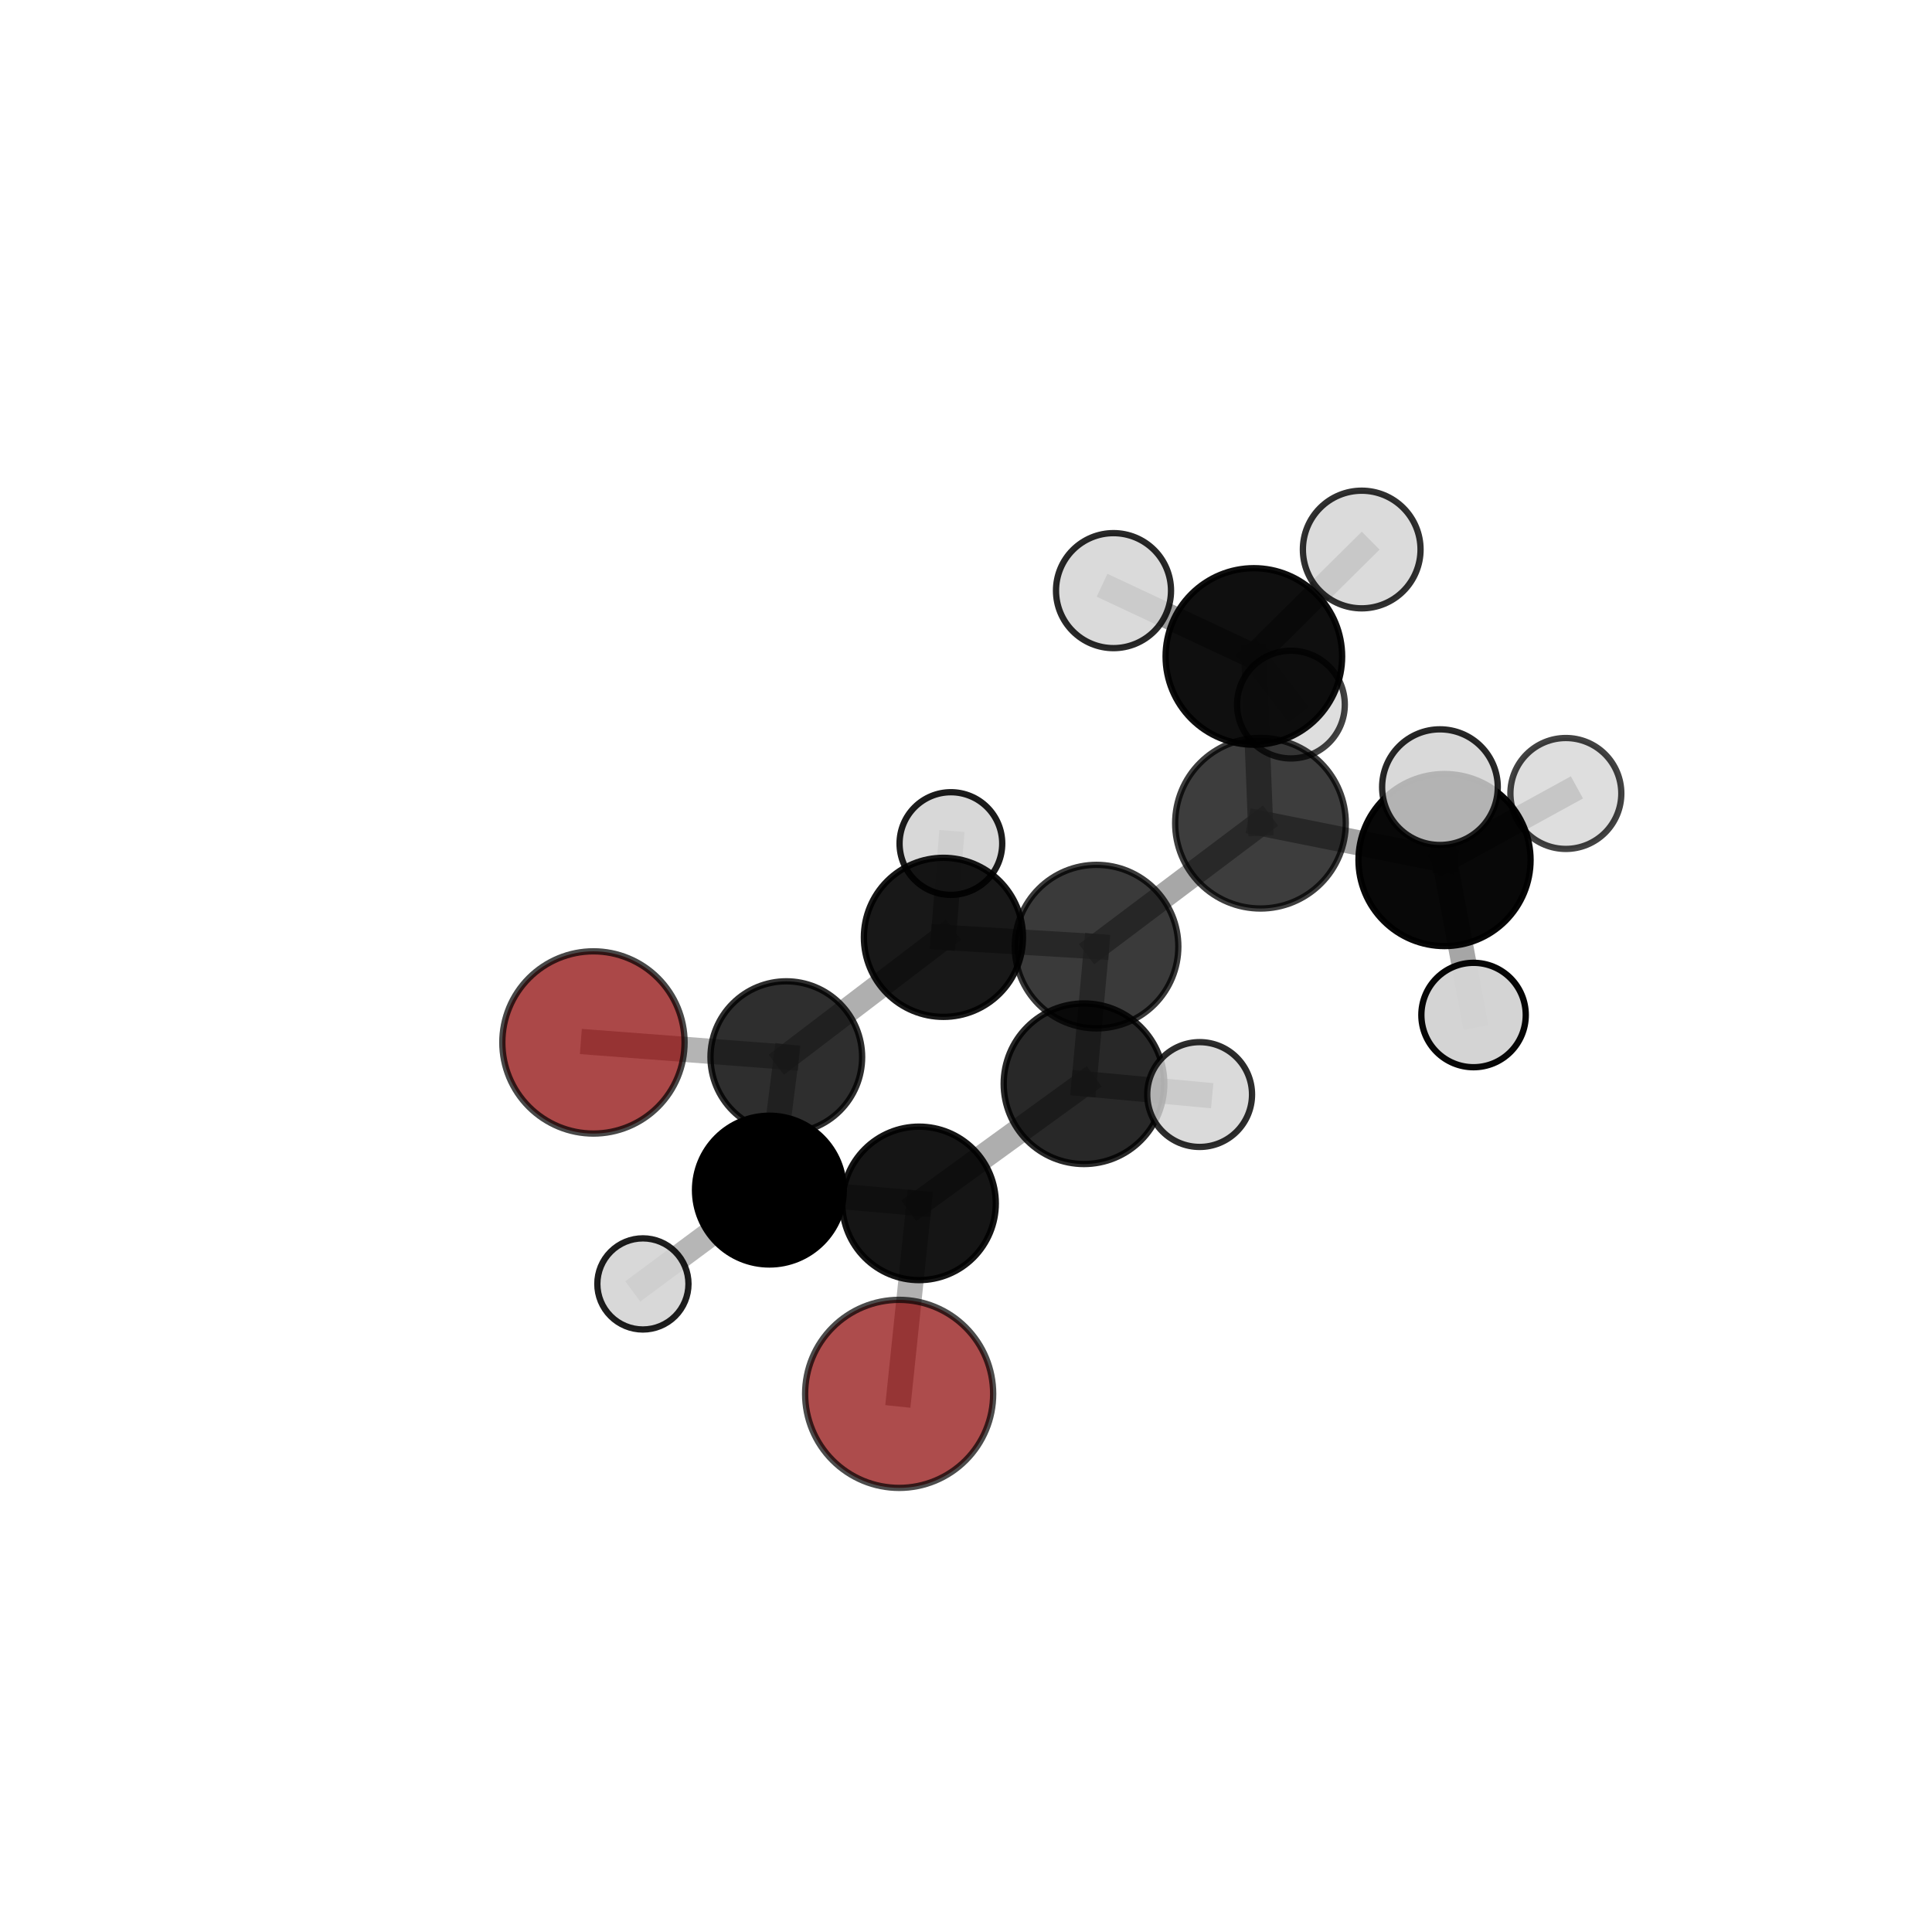 <?xml version="1.0" encoding="utf-8" standalone="no"?>
<!DOCTYPE svg PUBLIC "-//W3C//DTD SVG 1.1//EN"
  "http://www.w3.org/Graphics/SVG/1.1/DTD/svg11.dtd">
<svg xmlns:xlink="http://www.w3.org/1999/xlink" width="153pt" height="153pt" viewBox="0 0 153 153" xmlns="http://www.w3.org/2000/svg" version="1.1">
 <defs>
  <style type="text/css">*{stroke-linejoin: round; stroke-linecap: butt}</style>
 </defs>
 <g id="figure_1">
  <g id="patch_1">
   <path d="M 0 153 
L 153 153 
L 153 0 
L 0 0 
L 0 153 
z
" style="fill: none"/>
  </g>
  <g id="patch_2">
   <path d="M 7.2 145.8 
L 145.8 145.8 
L 145.8 7.2 
L 7.2 7.2 
L 7.2 145.8 
z
" style="fill: none"/>
  </g>
  <g id="axes_1">
   <g id="line2d_1">
    <path d="M 46.997 82.554 
L 62.269 83.716 
" clip-path="url(#p6efd5c76c8)" style="fill: none; stroke: #808080; stroke-opacity: 0.589; stroke-width: 2; stroke-linecap: square"/>
   </g>
   <g id="line2d_2">
    <path d="M 62.269 83.716 
L 60.93 94.247 
" clip-path="url(#p6efd5c76c8)" style="fill: none; stroke: #808080; stroke-opacity: 0.599; stroke-width: 2; stroke-linecap: square"/>
   </g>
   <g id="line2d_3">
    <path d="M 71.206 110.384 
L 72.782 95.299 
" clip-path="url(#p6efd5c76c8)" style="fill: none; stroke: #808080; stroke-opacity: 0.606; stroke-width: 2; stroke-linecap: square"/>
   </g>
   <g id="line2d_4">
    <path d="M 72.782 95.299 
L 60.93 94.247 
" clip-path="url(#p6efd5c76c8)" style="fill: none; stroke: #808080; stroke-opacity: 0.604; stroke-width: 2; stroke-linecap: square"/>
   </g>
   <g id="line2d_5">
    <path d="M 99.821 65.192 
L 86.839 74.965 
" clip-path="url(#p6efd5c76c8)" style="fill: none; stroke: #808080; stroke-opacity: 0.694; stroke-width: 2; stroke-linecap: square"/>
   </g>
   <g id="line2d_6">
    <path d="M 99.821 65.192 
L 99.297 51.986 
" clip-path="url(#p6efd5c76c8)" style="fill: none; stroke: #808080; stroke-opacity: 0.733; stroke-width: 2; stroke-linecap: square"/>
   </g>
   <g id="line2d_7">
    <path d="M 99.821 65.192 
L 114.396 68.11 
" clip-path="url(#p6efd5c76c8)" style="fill: none; stroke: #808080; stroke-opacity: 0.719; stroke-width: 2; stroke-linecap: square"/>
   </g>
   <g id="line2d_8">
    <path d="M 86.839 74.965 
L 85.844 85.824 
" clip-path="url(#p6efd5c76c8)" style="fill: none; stroke: #808080; stroke-opacity: 0.665; stroke-width: 2; stroke-linecap: square"/>
   </g>
   <g id="line2d_9">
    <path d="M 86.839 74.965 
L 74.713 74.23 
" clip-path="url(#p6efd5c76c8)" style="fill: none; stroke: #808080; stroke-opacity: 0.66; stroke-width: 2; stroke-linecap: square"/>
   </g>
   <g id="line2d_10">
    <path d="M 99.297 51.986 
L 107.837 43.518 
" clip-path="url(#p6efd5c76c8)" style="fill: none; stroke: #808080; stroke-opacity: 0.776; stroke-width: 2; stroke-linecap: square"/>
   </g>
   <g id="line2d_11">
    <path d="M 99.297 51.986 
L 102.234 55.798 
" clip-path="url(#p6efd5c76c8)" style="fill: none; stroke: #808080; stroke-opacity: 0.727; stroke-width: 2; stroke-linecap: square"/>
   </g>
   <g id="line2d_12">
    <path d="M 99.297 51.986 
L 88.182 46.773 
" clip-path="url(#p6efd5c76c8)" style="fill: none; stroke: #808080; stroke-opacity: 0.762; stroke-width: 2; stroke-linecap: square"/>
   </g>
   <g id="line2d_13">
    <path d="M 114.396 68.11 
L 114.033 62.337 
" clip-path="url(#p6efd5c76c8)" style="fill: none; stroke: #808080; stroke-opacity: 0.752; stroke-width: 2; stroke-linecap: square"/>
   </g>
   <g id="line2d_14">
    <path d="M 114.396 68.11 
L 116.695 80.382 
" clip-path="url(#p6efd5c76c8)" style="fill: none; stroke: #808080; stroke-opacity: 0.698; stroke-width: 2; stroke-linecap: square"/>
   </g>
   <g id="line2d_15">
    <path d="M 114.396 68.11 
L 124.004 62.836 
" clip-path="url(#p6efd5c76c8)" style="fill: none; stroke: #808080; stroke-opacity: 0.728; stroke-width: 2; stroke-linecap: square"/>
   </g>
   <g id="line2d_16">
    <path d="M 85.844 85.824 
L 72.782 95.299 
" clip-path="url(#p6efd5c76c8)" style="fill: none; stroke: #808080; stroke-opacity: 0.636; stroke-width: 2; stroke-linecap: square"/>
   </g>
   <g id="line2d_17">
    <path d="M 85.844 85.824 
L 95.002 86.679 
" clip-path="url(#p6efd5c76c8)" style="fill: none; stroke: #808080; stroke-opacity: 0.666; stroke-width: 2; stroke-linecap: square"/>
   </g>
   <g id="line2d_18">
    <path d="M 74.713 74.23 
L 62.269 83.716 
" clip-path="url(#p6efd5c76c8)" style="fill: none; stroke: #808080; stroke-opacity: 0.627; stroke-width: 2; stroke-linecap: square"/>
   </g>
   <g id="line2d_19">
    <path d="M 74.713 74.23 
L 75.304 66.802 
" clip-path="url(#p6efd5c76c8)" style="fill: none; stroke: #808080; stroke-opacity: 0.652; stroke-width: 2; stroke-linecap: square"/>
   </g>
   <g id="line2d_20">
    <path d="M 60.93 94.247 
L 50.913 101.677 
" clip-path="url(#p6efd5c76c8)" style="fill: none; stroke: #808080; stroke-opacity: 0.576; stroke-width: 2; stroke-linecap: square"/>
   </g>
   <g id="Path3DCollection_1">
    <path d="M 46.997 89.77 
C 48.91 89.77 50.746 89.009 52.099 87.656 
C 53.452 86.303 54.212 84.468 54.212 82.554 
C 54.212 80.64 53.452 78.805 52.099 77.452 
C 50.746 76.099 48.91 75.338 46.997 75.338 
C 45.083 75.338 43.248 76.099 41.895 77.452 
C 40.541 78.805 39.781 80.64 39.781 82.554 
C 39.781 84.468 40.541 86.303 41.895 87.656 
C 43.248 89.009 45.083 89.77 46.997 89.77 
z
" clip-path="url(#p6efd5c76c8)" style="fill: #8b0000; fill-opacity: 0.715; stroke: #000000; stroke-opacity: 0.715; stroke-width: 0.5"/>
    <path d="M 102.234 60.063 
C 103.365 60.063 104.45 59.614 105.25 58.814 
C 106.05 58.014 106.499 56.929 106.499 55.798 
C 106.499 54.666 106.05 53.581 105.25 52.781 
C 104.45 51.981 103.365 51.532 102.234 51.532 
C 101.102 51.532 100.017 51.981 99.217 52.781 
C 98.417 53.581 97.968 54.666 97.968 55.798 
C 97.968 56.929 98.417 58.014 99.217 58.814 
C 100.017 59.614 101.102 60.063 102.234 60.063 
z
" clip-path="url(#p6efd5c76c8)" style="fill: #d3d3d3; fill-opacity: 0.745; stroke: #000000; stroke-opacity: 0.745; stroke-width: 0.5"/>
    <path d="M 75.304 70.867 
C 76.382 70.867 77.416 70.439 78.178 69.677 
C 78.941 68.914 79.369 67.88 79.369 66.802 
C 79.369 65.725 78.941 64.691 78.178 63.928 
C 77.416 63.166 76.382 62.738 75.304 62.738 
C 74.226 62.738 73.192 63.166 72.43 63.928 
C 71.668 64.691 71.239 65.725 71.239 66.802 
C 71.239 67.88 71.668 68.914 72.43 69.677 
C 73.192 70.439 74.226 70.867 75.304 70.867 
z
" clip-path="url(#p6efd5c76c8)" style="fill: #d3d3d3; fill-opacity: 0.893; stroke: #000000; stroke-opacity: 0.893; stroke-width: 0.5"/>
    <path d="M 88.182 51.327 
C 89.39 51.327 90.548 50.847 91.402 49.993 
C 92.256 49.139 92.736 47.981 92.736 46.773 
C 92.736 45.566 92.256 44.407 91.402 43.553 
C 90.548 42.7 89.39 42.22 88.182 42.22 
C 86.974 42.22 85.816 42.7 84.962 43.553 
C 84.108 44.407 83.628 45.566 83.628 46.773 
C 83.628 47.981 84.108 49.139 84.962 49.993 
C 85.816 50.847 86.974 51.327 88.182 51.327 
z
" clip-path="url(#p6efd5c76c8)" style="fill: #d3d3d3; fill-opacity: 0.841; stroke: #000000; stroke-opacity: 0.841; stroke-width: 0.5"/>
    <path d="M 99.297 58.976 
C 101.151 58.976 102.929 58.24 104.24 56.929 
C 105.551 55.618 106.287 53.84 106.287 51.986 
C 106.287 50.133 105.551 48.354 104.24 47.044 
C 102.929 45.733 101.151 44.996 99.297 44.996 
C 97.443 44.996 95.665 45.733 94.354 47.044 
C 93.044 48.354 92.307 50.133 92.307 51.986 
C 92.307 53.84 93.044 55.618 94.354 56.929 
C 95.665 58.24 97.443 58.976 99.297 58.976 
z
" clip-path="url(#p6efd5c76c8)" style="fill-opacity: 0.939; stroke: #000000; stroke-opacity: 0.939; stroke-width: 0.5"/>
    <path d="M 74.713 80.529 
C 76.384 80.529 77.986 79.865 79.167 78.684 
C 80.348 77.503 81.012 75.9 81.012 74.23 
C 81.012 72.559 80.348 70.957 79.167 69.776 
C 77.986 68.595 76.384 67.931 74.713 67.931 
C 73.043 67.931 71.44 68.595 70.259 69.776 
C 69.078 70.957 68.414 72.559 68.414 74.23 
C 68.414 75.9 69.078 77.503 70.259 78.684 
C 71.44 79.865 73.043 80.529 74.713 80.529 
z
" clip-path="url(#p6efd5c76c8)" style="fill-opacity: 0.904; stroke: #000000; stroke-opacity: 0.904; stroke-width: 0.5"/>
    <path d="M 62.269 89.721 
C 63.862 89.721 65.389 89.088 66.515 87.962 
C 67.641 86.836 68.274 85.309 68.274 83.716 
C 68.274 82.124 67.641 80.597 66.515 79.471 
C 65.389 78.345 63.862 77.712 62.269 77.712 
C 60.677 77.712 59.15 78.345 58.024 79.471 
C 56.898 80.597 56.265 82.124 56.265 83.716 
C 56.265 85.309 56.898 86.836 58.024 87.962 
C 59.15 89.088 60.677 89.721 62.269 89.721 
z
" clip-path="url(#p6efd5c76c8)" style="fill-opacity: 0.82; stroke: #000000; stroke-opacity: 0.82; stroke-width: 0.5"/>
    <path d="M 107.837 48.176 
C 109.073 48.176 110.258 47.685 111.131 46.812 
C 112.005 45.938 112.496 44.753 112.496 43.518 
C 112.496 42.282 112.005 41.097 111.131 40.224 
C 110.258 39.35 109.073 38.859 107.837 38.859 
C 106.602 38.859 105.417 39.35 104.543 40.224 
C 103.67 41.097 103.179 42.282 103.179 43.518 
C 103.179 44.753 103.67 45.938 104.543 46.812 
C 105.417 47.685 106.602 48.176 107.837 48.176 
z
" clip-path="url(#p6efd5c76c8)" style="fill: #d3d3d3; fill-opacity: 0.809; stroke: #000000; stroke-opacity: 0.809; stroke-width: 0.5"/>
    <path d="M 99.821 71.948 
C 101.612 71.948 103.331 71.236 104.598 69.969 
C 105.865 68.702 106.577 66.984 106.577 65.192 
C 106.577 63.4 105.865 61.681 104.598 60.415 
C 103.331 59.148 101.612 58.436 99.821 58.436 
C 98.029 58.436 96.31 59.148 95.043 60.415 
C 93.776 61.681 93.064 63.4 93.064 65.192 
C 93.064 66.984 93.776 68.702 95.043 69.969 
C 96.31 71.236 98.029 71.948 99.821 71.948 
z
" clip-path="url(#p6efd5c76c8)" style="fill-opacity: 0.758; stroke: #000000; stroke-opacity: 0.758; stroke-width: 0.5"/>
    <path d="M 86.839 81.44 
C 88.556 81.44 90.204 80.758 91.418 79.544 
C 92.632 78.329 93.315 76.682 93.315 74.965 
C 93.315 73.247 92.632 71.6 91.418 70.386 
C 90.204 69.171 88.556 68.489 86.839 68.489 
C 85.122 68.489 83.474 69.171 82.26 70.386 
C 81.046 71.6 80.363 73.247 80.363 74.965 
C 80.363 76.682 81.046 78.329 82.26 79.544 
C 83.474 80.758 85.122 81.44 86.839 81.44 
z
" clip-path="url(#p6efd5c76c8)" style="fill-opacity: 0.771; stroke: #000000; stroke-opacity: 0.771; stroke-width: 0.5"/>
    <path d="M 124.004 67.228 
C 125.169 67.228 126.286 66.765 127.11 65.942 
C 127.933 65.118 128.396 64.001 128.396 62.836 
C 128.396 61.672 127.933 60.555 127.11 59.731 
C 126.286 58.907 125.169 58.445 124.004 58.445 
C 122.84 58.445 121.722 58.907 120.899 59.731 
C 120.075 60.555 119.613 61.672 119.613 62.836 
C 119.613 64.001 120.075 65.118 120.899 65.942 
C 121.722 66.765 122.84 67.228 124.004 67.228 
z
" clip-path="url(#p6efd5c76c8)" style="fill: #d3d3d3; fill-opacity: 0.739; stroke: #000000; stroke-opacity: 0.739; stroke-width: 0.5"/>
    <path d="M 60.93 100.137 
C 62.492 100.137 63.99 99.516 65.095 98.411 
C 66.199 97.307 66.82 95.809 66.82 94.247 
C 66.82 92.685 66.199 91.186 65.095 90.082 
C 63.99 88.977 62.492 88.357 60.93 88.357 
C 59.368 88.357 57.87 88.977 56.765 90.082 
C 55.661 91.186 55.04 92.685 55.04 94.247 
C 55.04 95.809 55.661 97.307 56.765 98.411 
C 57.87 99.516 59.368 100.137 60.93 100.137 
z
" clip-path="url(#p6efd5c76c8)" style="stroke: #000000; stroke-width: 0.5"/>
    <path d="M 50.913 105.286 
C 51.87 105.286 52.788 104.905 53.465 104.229 
C 54.141 103.552 54.522 102.634 54.522 101.677 
C 54.522 100.72 54.141 99.803 53.465 99.126 
C 52.788 98.449 51.87 98.069 50.913 98.069 
C 49.956 98.069 49.038 98.449 48.362 99.126 
C 47.685 99.803 47.305 100.72 47.305 101.677 
C 47.305 102.634 47.685 103.552 48.362 104.229 
C 49.038 104.905 49.956 105.286 50.913 105.286 
z
" clip-path="url(#p6efd5c76c8)" style="fill: #d3d3d3; fill-opacity: 0.879; stroke: #000000; stroke-opacity: 0.879; stroke-width: 0.5"/>
    <path d="M 114.396 74.923 
C 116.203 74.923 117.936 74.206 119.214 72.928 
C 120.491 71.65 121.209 69.917 121.209 68.11 
C 121.209 66.303 120.491 64.57 119.214 63.292 
C 117.936 62.014 116.203 61.296 114.396 61.296 
C 112.589 61.296 110.856 62.014 109.578 63.292 
C 108.3 64.57 107.582 66.303 107.582 68.11 
C 107.582 69.917 108.3 71.65 109.578 72.928 
C 110.856 74.206 112.589 74.923 114.396 74.923 
z
" clip-path="url(#p6efd5c76c8)" style="fill-opacity: 0.967; stroke: #000000; stroke-opacity: 0.967; stroke-width: 0.5"/>
    <path d="M 116.695 84.516 
C 117.791 84.516 118.842 84.081 119.618 83.305 
C 120.393 82.53 120.829 81.479 120.829 80.382 
C 120.829 79.286 120.393 78.234 119.618 77.459 
C 118.842 76.684 117.791 76.248 116.695 76.248 
C 115.598 76.248 114.547 76.684 113.771 77.459 
C 112.996 78.234 112.561 79.286 112.561 80.382 
C 112.561 81.479 112.996 82.53 113.771 83.305 
C 114.547 84.081 115.598 84.516 116.695 84.516 
z
" clip-path="url(#p6efd5c76c8)" style="fill: #d3d3d3; fill-opacity: 0.975; stroke: #000000; stroke-opacity: 0.975; stroke-width: 0.5"/>
    <path d="M 85.844 92.183 
C 87.531 92.183 89.148 91.513 90.341 90.321 
C 91.533 89.128 92.203 87.511 92.203 85.824 
C 92.203 84.138 91.533 82.52 90.341 81.328 
C 89.148 80.135 87.531 79.465 85.844 79.465 
C 84.158 79.465 82.54 80.135 81.348 81.328 
C 80.155 82.52 79.485 84.138 79.485 85.824 
C 79.485 87.511 80.155 89.128 81.348 90.321 
C 82.54 91.513 84.158 92.183 85.844 92.183 
z
" clip-path="url(#p6efd5c76c8)" style="fill-opacity: 0.841; stroke: #000000; stroke-opacity: 0.841; stroke-width: 0.5"/>
    <path d="M 72.782 101.376 
C 74.394 101.376 75.94 100.736 77.08 99.596 
C 78.219 98.456 78.86 96.91 78.86 95.299 
C 78.86 93.687 78.219 92.141 77.08 91.001 
C 75.94 89.861 74.394 89.221 72.782 89.221 
C 71.17 89.221 69.624 89.861 68.484 91.001 
C 67.345 92.141 66.704 93.687 66.704 95.299 
C 66.704 96.91 67.345 98.456 68.484 99.596 
C 69.624 100.736 71.17 101.376 72.782 101.376 
z
" clip-path="url(#p6efd5c76c8)" style="fill-opacity: 0.917; stroke: #000000; stroke-opacity: 0.917; stroke-width: 0.5"/>
    <path d="M 114.033 66.916 
C 115.248 66.916 116.413 66.433 117.271 65.575 
C 118.13 64.716 118.612 63.551 118.612 62.337 
C 118.612 61.122 118.13 59.958 117.271 59.099 
C 116.413 58.24 115.248 57.758 114.033 57.758 
C 112.819 57.758 111.654 58.24 110.796 59.099 
C 109.937 59.958 109.454 61.122 109.454 62.337 
C 109.454 63.551 109.937 64.716 110.796 65.575 
C 111.654 66.433 112.819 66.916 114.033 66.916 
z
" clip-path="url(#p6efd5c76c8)" style="fill: #d3d3d3; fill-opacity: 0.845; stroke: #000000; stroke-opacity: 0.845; stroke-width: 0.5"/>
    <path d="M 95.002 90.829 
C 96.103 90.829 97.158 90.391 97.937 89.613 
C 98.715 88.835 99.152 87.779 99.152 86.679 
C 99.152 85.578 98.715 84.523 97.937 83.745 
C 97.158 82.966 96.103 82.529 95.002 82.529 
C 93.902 82.529 92.846 82.966 92.068 83.745 
C 91.29 84.523 90.853 85.578 90.853 86.679 
C 90.853 87.779 91.29 88.835 92.068 89.613 
C 92.846 90.391 93.902 90.829 95.002 90.829 
z
" clip-path="url(#p6efd5c76c8)" style="fill: #d3d3d3; fill-opacity: 0.821; stroke: #000000; stroke-opacity: 0.821; stroke-width: 0.5"/>
    <path d="M 71.206 117.83 
C 73.181 117.83 75.075 117.045 76.471 115.649 
C 77.868 114.253 78.652 112.359 78.652 110.384 
C 78.652 108.409 77.868 106.515 76.471 105.119 
C 75.075 103.722 73.181 102.938 71.206 102.938 
C 69.231 102.938 67.337 103.722 65.941 105.119 
C 64.544 106.515 63.76 108.409 63.76 110.384 
C 63.76 112.359 64.544 114.253 65.941 115.649 
C 67.337 117.045 69.231 117.83 71.206 117.83 
z
" clip-path="url(#p6efd5c76c8)" style="fill: #8b0000; fill-opacity: 0.7; stroke: #000000; stroke-opacity: 0.7; stroke-width: 0.5"/>
   </g>
  </g>
 </g>
 <defs>
  <clipPath id="p6efd5c76c8">
   <rect x="7.2" y="7.2" width="138.6" height="138.6"/>
  </clipPath>
 </defs>
</svg>
